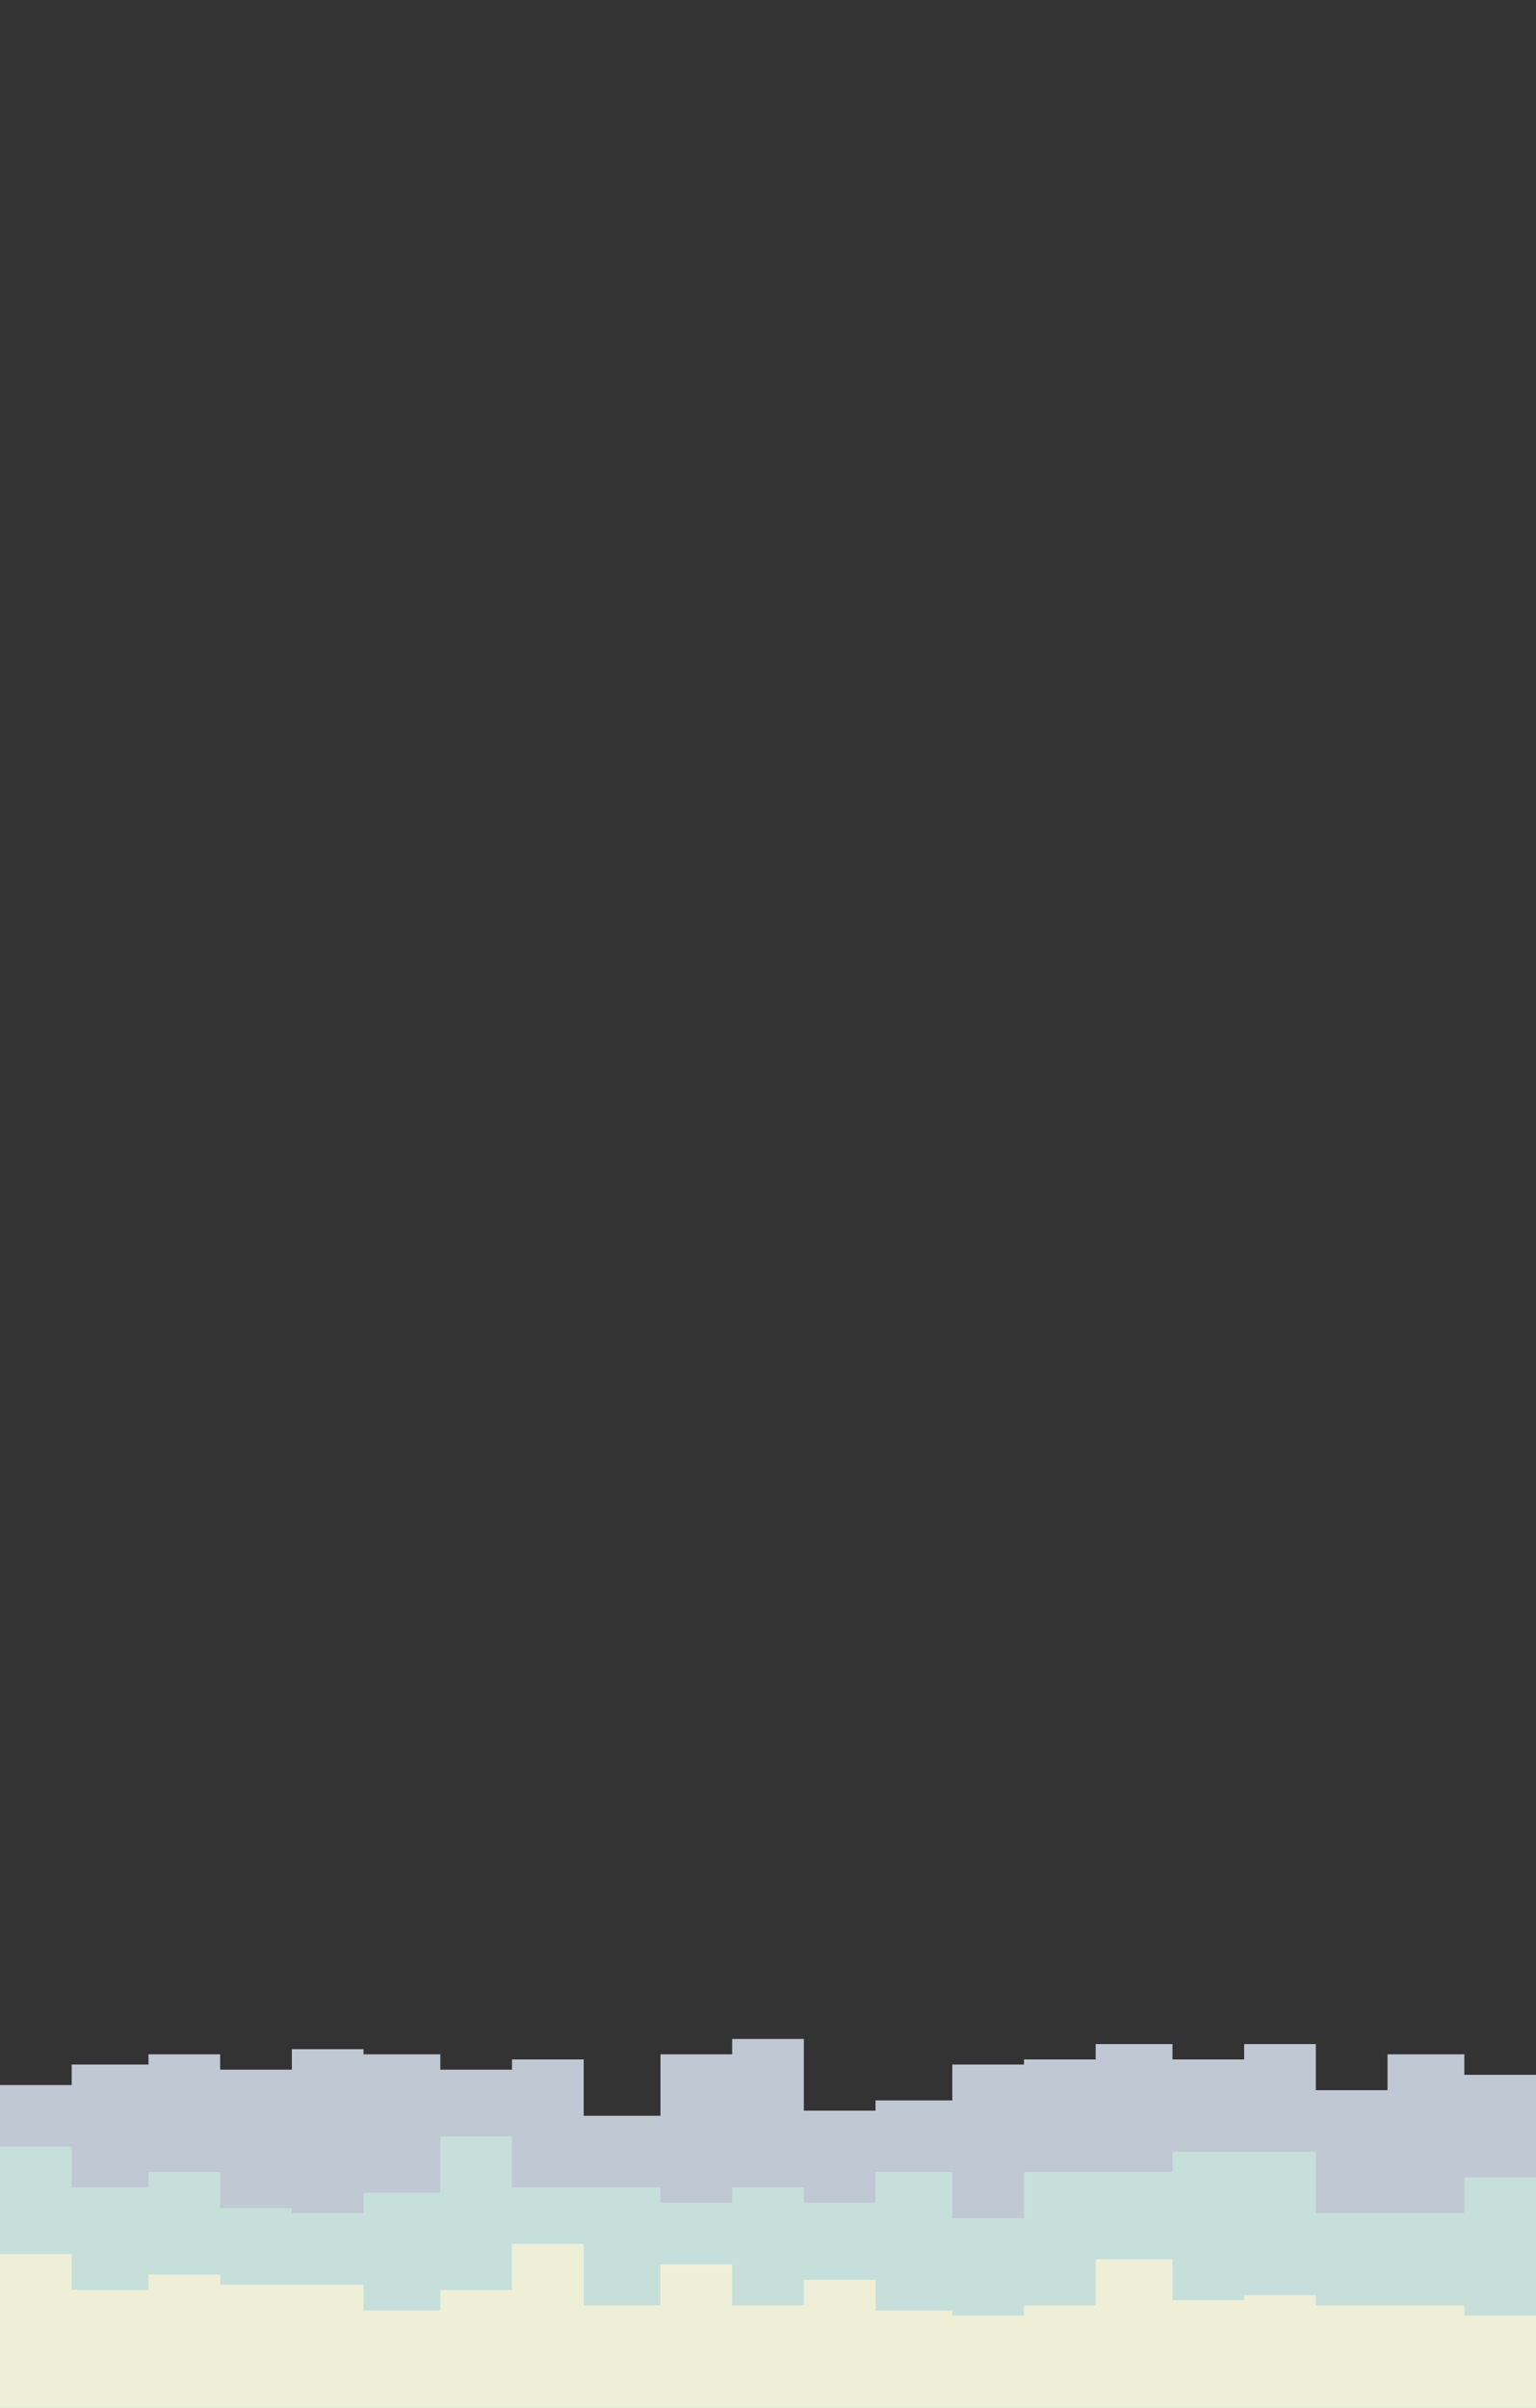 <svg id="visual" viewBox="0 0 300 470" width="300" height="470" xmlns="http://www.w3.org/2000/svg" xmlns:xlink="http://www.w3.org/1999/xlink" version="1.1"><rect x="0" y="0" width="300" height="470" fill="#333333" stroke="none"/><path d="M0 407L14 407L14 403L29 403L29 401L43 401L43 404L57 404L57 400L71 400L71 401L86 401L86 404L100 404L100 402L114 402L114 413L129 413L129 401L143 401L143 398L157 398L157 412L171 412L171 410L186 410L186 403L200 403L200 402L214 402L214 399L229 399L229 402L243 402L243 399L257 399L257 408L271 408L271 401L286 401L286 405L300 405L300 404L300 471L300 471L286 471L286 471L271 471L271 471L257 471L257 471L243 471L243 471L229 471L229 471L214 471L214 471L200 471L200 471L186 471L186 471L171 471L171 471L157 471L157 471L143 471L143 471L129 471L129 471L114 471L114 471L100 471L100 471L86 471L86 471L71 471L71 471L57 471L57 471L43 471L43 471L29 471L29 471L14 471L14 471L0 471Z" fill="#bfc8d3"></path><path d="M0 419L14 419L14 427L29 427L29 424L43 424L43 431L57 431L57 432L71 432L71 428L86 428L86 417L100 417L100 427L114 427L114 427L129 427L129 430L143 430L143 427L157 427L157 430L171 430L171 424L186 424L186 433L200 433L200 424L214 424L214 424L229 424L229 420L243 420L243 420L257 420L257 432L271 432L271 432L286 432L286 425L300 425L300 428L300 471L300 471L286 471L286 471L271 471L271 471L257 471L257 471L243 471L243 471L229 471L229 471L214 471L214 471L200 471L200 471L186 471L186 471L171 471L171 471L157 471L157 471L143 471L143 471L129 471L129 471L114 471L114 471L100 471L100 471L86 471L86 471L71 471L71 471L57 471L57 471L43 471L43 471L29 471L29 471L14 471L14 471L0 471Z" fill="#c6dfdb"></path><path d="M0 440L14 440L14 447L29 447L29 444L43 444L43 446L57 446L57 446L71 446L71 451L86 451L86 447L100 447L100 438L114 438L114 450L129 450L129 442L143 442L143 450L157 450L157 445L171 445L171 451L186 451L186 452L200 452L200 450L214 450L214 441L229 441L229 449L243 449L243 448L257 448L257 450L271 450L271 450L286 450L286 452L300 452L300 447L300 471L300 471L286 471L286 471L271 471L271 471L257 471L257 471L243 471L243 471L229 471L229 471L214 471L214 471L200 471L200 471L186 471L186 471L171 471L171 471L157 471L157 471L143 471L143 471L129 471L129 471L114 471L114 471L100 471L100 471L86 471L86 471L71 471L71 471L57 471L57 471L43 471L43 471L29 471L29 471L14 471L14 471L0 471Z" fill="#efefd8"></path></svg>